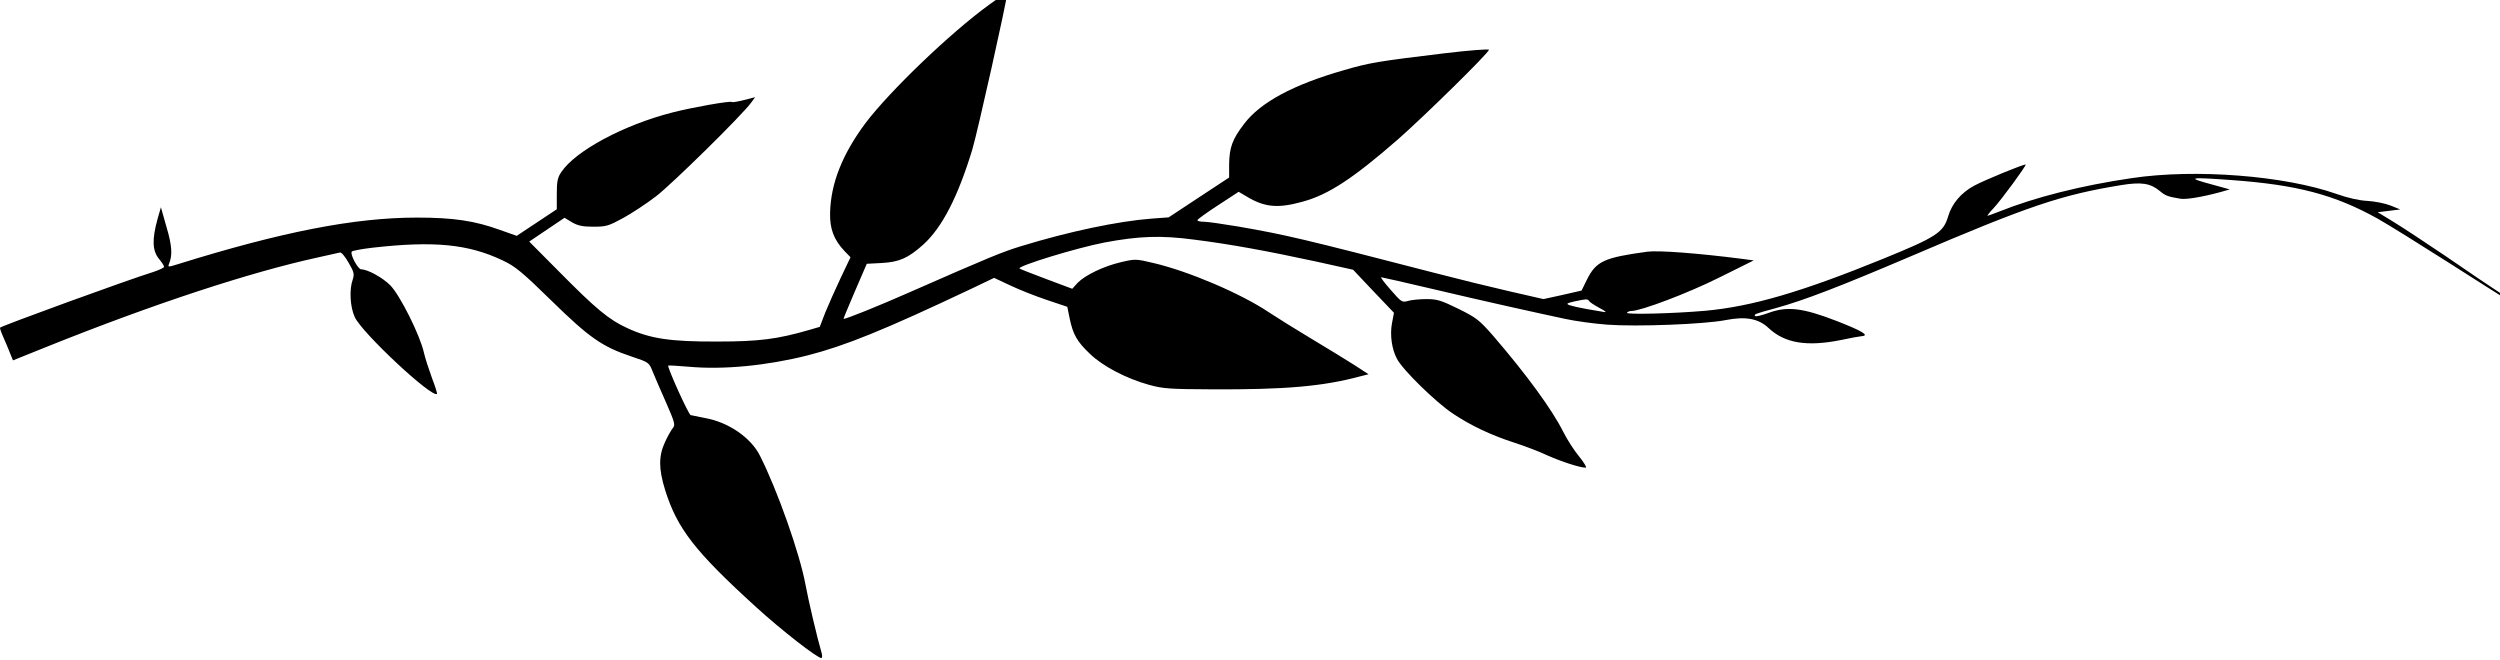 <?xml version="1.0" encoding="UTF-8" standalone="no"?>
<!-- Created with Inkscape (http://www.inkscape.org/) -->

<svg
   xmlns:dc="http://purl.org/dc/elements/1.1/"
   xmlns:cc="http://creativecommons.org/ns#"
   xmlns:rdf="http://www.w3.org/1999/02/22-rdf-syntax-ns#"
   xmlns:svg="http://www.w3.org/2000/svg"
   xmlns="http://www.w3.org/2000/svg"
   xmlns:sodipodi="http://sodipodi.sourceforge.net/DTD/sodipodi-0.dtd"
   xmlns:inkscape="http://www.inkscape.org/namespaces/inkscape"
   width="655.468mm"
   height="173.054mm"
   viewBox="0 0 655.468 173.054"
   version="1.1"
   id="svg8"
   inkscape:version="0.92.4 (5da689c313, 2019-01-14)"
   sodipodi:docname="testMain.svg">
  <defs
     id="defs2" />
  <sodipodi:namedview
     id="base"
     pagecolor="#ffffff"
     bordercolor="#666666"
     borderopacity="1.0"
     inkscape:pageopacity="0.0"
     inkscape:pageshadow="2"
     inkscape:zoom="0.49497475"
     inkscape:cx="1297.5292"
     inkscape:cy="554.23249"
     inkscape:document-units="mm"
     inkscape:current-layer="layer1"
     showgrid="false"
     fit-margin-top="0"
     fit-margin-left="0"
     fit-margin-right="0"
     fit-margin-bottom="0"
     inkscape:window-width="1920"
     inkscape:window-height="1001"
     inkscape:window-x="-9"
     inkscape:window-y="-9"
     inkscape:window-maximized="1" />
  <g
     inkscape:label="Layer 1"
     inkscape:groupmode="layer"
     id="layer1"
     transform="translate(272.172,342.357)">
    <g
       id="g819"
       transform="matrix(0.052,0,0,-0.052,-272.309,-90.258)"
       style="fill:#000000;stroke:none;stroke-width:0.683">
      <path
         id="path817"
         d="m 4991,4825 c -195,-141 -502,-436 -624,-597 -117,-157 -176,-305 -179,-454 -2,-79 19,-135 72,-191 l 31,-32 -49,-103 c -27,-57 -62,-136 -78,-175 l -28,-73 -55,-16 c -159,-46 -251,-58 -461,-58 -236,-1 -339,14 -455,68 -92,42 -158,97 -342,283 l -152,153 89,60 89,60 38,-23 c 30,-17 53,-22 108,-22 64,0 77,4 150,44 44,24 118,73 165,109 80,61 440,415 481,474 l 19,26 -55,-14 c -31,-8 -59,-13 -63,-10 -10,6 -198,-27 -299,-53 -246,-63 -488,-193 -560,-300 -19,-28 -23,-47 -23,-111 v -77 l -101,-67 -101,-67 -85,30 c -127,46 -234,62 -418,62 -314,0 -680,-71 -1209,-236 -45,-14 -48,-14 -41,3 18,44 15,92 -13,186 l -28,99 -17,-59 c -29,-105 -26,-161 8,-202 14,-17 25,-34 25,-39 0,-5 -26,-17 -57,-27 C 647,3437 13,3206 3,3196 c -2,-1 5,-23 16,-47 11,-24 26,-61 34,-81 l 15,-37 164,66 c 545,219 1030,378 1373,453 55,12 105,23 112,25 7,2 26,-21 43,-51 28,-48 30,-58 21,-86 -18,-50 -13,-138 10,-188 35,-79 391,-411 415,-388 2,2 -9,38 -25,79 -15,41 -34,99 -41,129 -19,87 -121,291 -170,340 -39,39 -114,80 -146,80 -17,0 -59,79 -47,90 4,4 51,13 103,19 309,35 483,19 657,-64 62,-29 97,-57 245,-202 192,-188 257,-233 403,-282 90,-30 90,-30 109,-78 11,-26 41,-97 68,-157 42,-96 46,-111 34,-125 -8,-9 -26,-41 -40,-71 -33,-71 -33,-135 0,-242 61,-195 150,-310 459,-591 127,-116 307,-256 329,-257 4,0 5,10 2,23 -25,86 -67,267 -82,347 -28,154 -142,478 -230,651 -45,90 -158,168 -275,189 -35,7 -69,14 -74,15 -11,3 -120,244 -113,250 2,1 48,-1 103,-6 173,-16 393,5 599,57 189,48 389,129 826,336 l 115,55 81,-38 c 44,-21 127,-54 184,-73 l 104,-35 12,-59 c 17,-81 37,-116 102,-178 65,-63 185,-125 297,-156 71,-20 106,-22 315,-23 373,-2 563,15 749,65 l 44,11 -74,48 c -41,26 -137,85 -214,131 -77,46 -173,106 -214,133 -141,95 -407,208 -583,249 -88,21 -92,21 -164,4 -89,-21 -179,-65 -218,-104 l -27,-30 -131,49 c -72,27 -133,51 -135,53 -13,12 287,104 427,131 175,33 285,37 452,15 183,-23 368,-57 618,-111 l 185,-41 103,-109 103,-108 -10,-53 c -11,-59 -1,-130 25,-179 28,-55 195,-218 280,-275 94,-63 197,-111 315,-149 46,-15 119,-42 161,-62 72,-32 166,-63 196,-63 7,0 -8,25 -33,56 -25,30 -61,86 -80,124 -57,114 -186,290 -353,484 -71,81 -85,92 -176,137 -86,42 -107,49 -160,49 -34,0 -76,-4 -93,-9 -31,-9 -34,-7 -88,55 -31,35 -53,64 -48,64 4,0 123,-27 263,-60 258,-61 501,-115 665,-150 50,-11 145,-24 212,-29 148,-11 489,2 596,23 101,20 166,8 217,-40 82,-77 194,-95 367,-60 45,10 91,18 102,19 42,3 4,26 -127,77 -171,66 -248,75 -343,40 -33,-12 -63,-19 -66,-16 -9,9 -5,11 102,40 145,40 326,110 678,260 598,256 764,312 1067,361 99,16 145,9 191,-29 30,-25 40,-29 105,-40 30,-5 112,9 204,34 l 45,13 -83,23 c -138,37 -128,40 93,24 331,-24 519,-74 735,-194 52,-29 214,-130 360,-223 298,-190 340,-217 340,-210 0,2 -37,29 -82,58 -46,30 -168,112 -272,184 -105,71 -225,150 -268,176 l -77,47 57,7 57,7 -50,20 c -28,11 -80,21 -116,23 -42,2 -99,15 -155,35 -261,92 -711,128 -1032,80 -253,-37 -488,-96 -670,-169 -29,-11 -55,-21 -58,-21 -3,0 10,17 30,38 38,40 166,215 162,220 -5,5 -207,-78 -259,-106 -67,-36 -113,-91 -132,-156 -24,-80 -58,-103 -328,-213 -410,-167 -663,-241 -897,-262 -158,-14 -401,-20 -394,-10 3,5 13,9 22,9 48,0 286,90 442,168 l 175,87 -60,8 c -227,29 -418,43 -476,36 -220,-30 -259,-48 -306,-143 l -26,-53 -96,-22 -96,-21 -175,40 c -96,22 -263,63 -370,91 -677,175 -754,193 -995,235 -77,13 -155,24 -172,24 -18,0 -33,3 -33,8 0,4 47,38 104,75 l 104,68 39,-23 c 90,-55 158,-62 283,-27 130,35 255,117 482,315 131,115 458,436 458,451 0,5 -102,-3 -227,-18 -331,-40 -375,-47 -505,-85 -255,-73 -420,-162 -502,-270 -60,-78 -75,-120 -76,-205 v -66 l -152,-100 -153,-101 -83,-6 c -173,-13 -422,-66 -657,-138 -96,-29 -160,-55 -574,-237 -152,-67 -311,-131 -325,-131 -2,0 24,62 57,139 l 60,139 76,4 c 89,5 133,25 209,93 94,85 174,239 247,479 26,86 175,753 175,783 0,9 -23,-4 -89,-52 z M 8015,3330 c 4,-6 27,-21 53,-35 30,-16 38,-23 22,-20 -14,2 -53,9 -88,15 -35,6 -73,15 -85,19 -19,7 -16,10 23,19 61,13 68,14 75,2 z"
         inkscape:connector-curvature="0"
         style="stroke-width:0.683" />
    </g>
  </g>
</svg>
